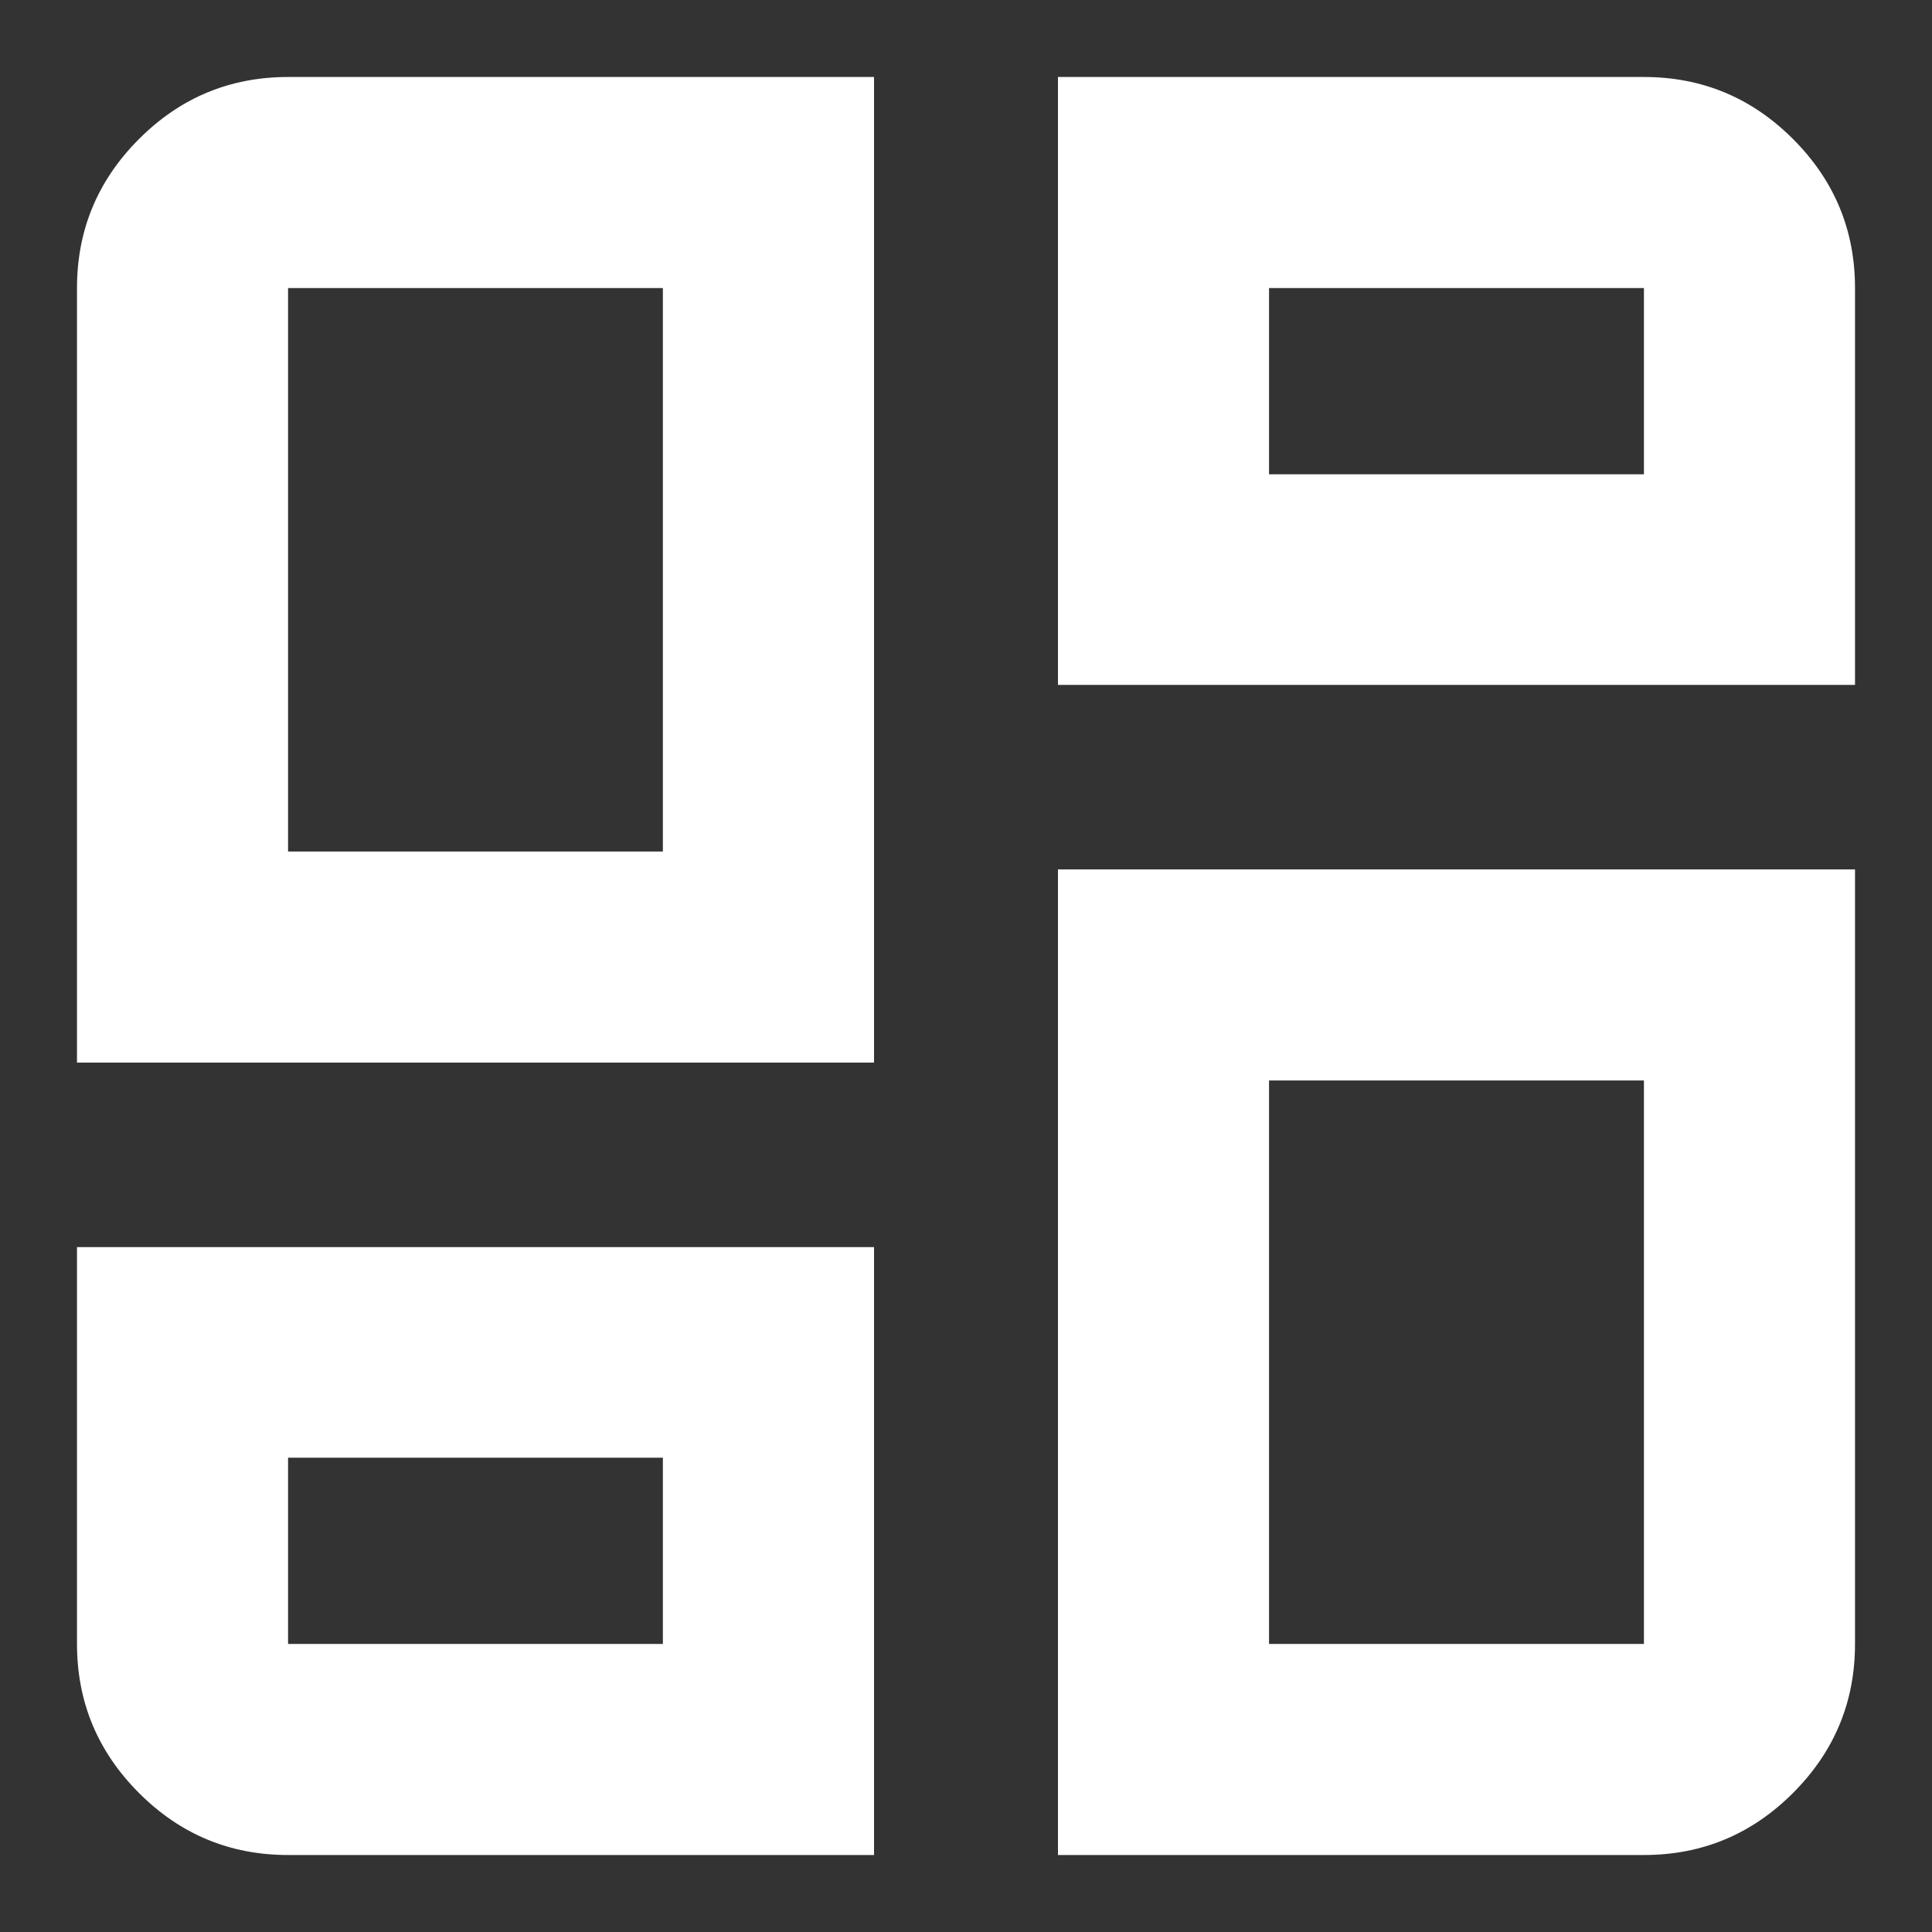 <svg width="20" height="20" viewBox="0 0 20 20" fill="none" xmlns="http://www.w3.org/2000/svg">
<rect x="0" y="0" width="20" height="20" fill="#333333" stroke="none"/>
<path d="M0.797 11V2.982C0.797 2.381 1.011 1.867 1.439 1.439C1.866 1.011 2.381 0.797 2.982 0.797H9.048V11H0.797ZM10.952 0.797H17.018C17.619 0.797 18.133 1.011 18.561 1.439C18.989 1.867 19.203 2.381 19.203 2.982V7.09H10.952V0.797ZM10.952 19.203V9H19.203V17.018C19.203 17.619 18.989 18.133 18.561 18.561C18.133 18.989 17.619 19.203 17.018 19.203H10.952ZM0.797 12.91H9.048V19.203H2.982C2.381 19.203 1.866 18.989 1.439 18.561C1.011 18.133 0.797 17.619 0.797 17.018V12.91ZM2.982 8.815H6.862V2.982H2.982V8.815ZM13.137 4.91H17.018V2.982H13.137V4.91ZM13.137 11.185V17.018H17.018V11.185H13.137ZM2.982 15.09V17.018H6.862V15.09H2.982Z" fill="#fff"/>
</svg>